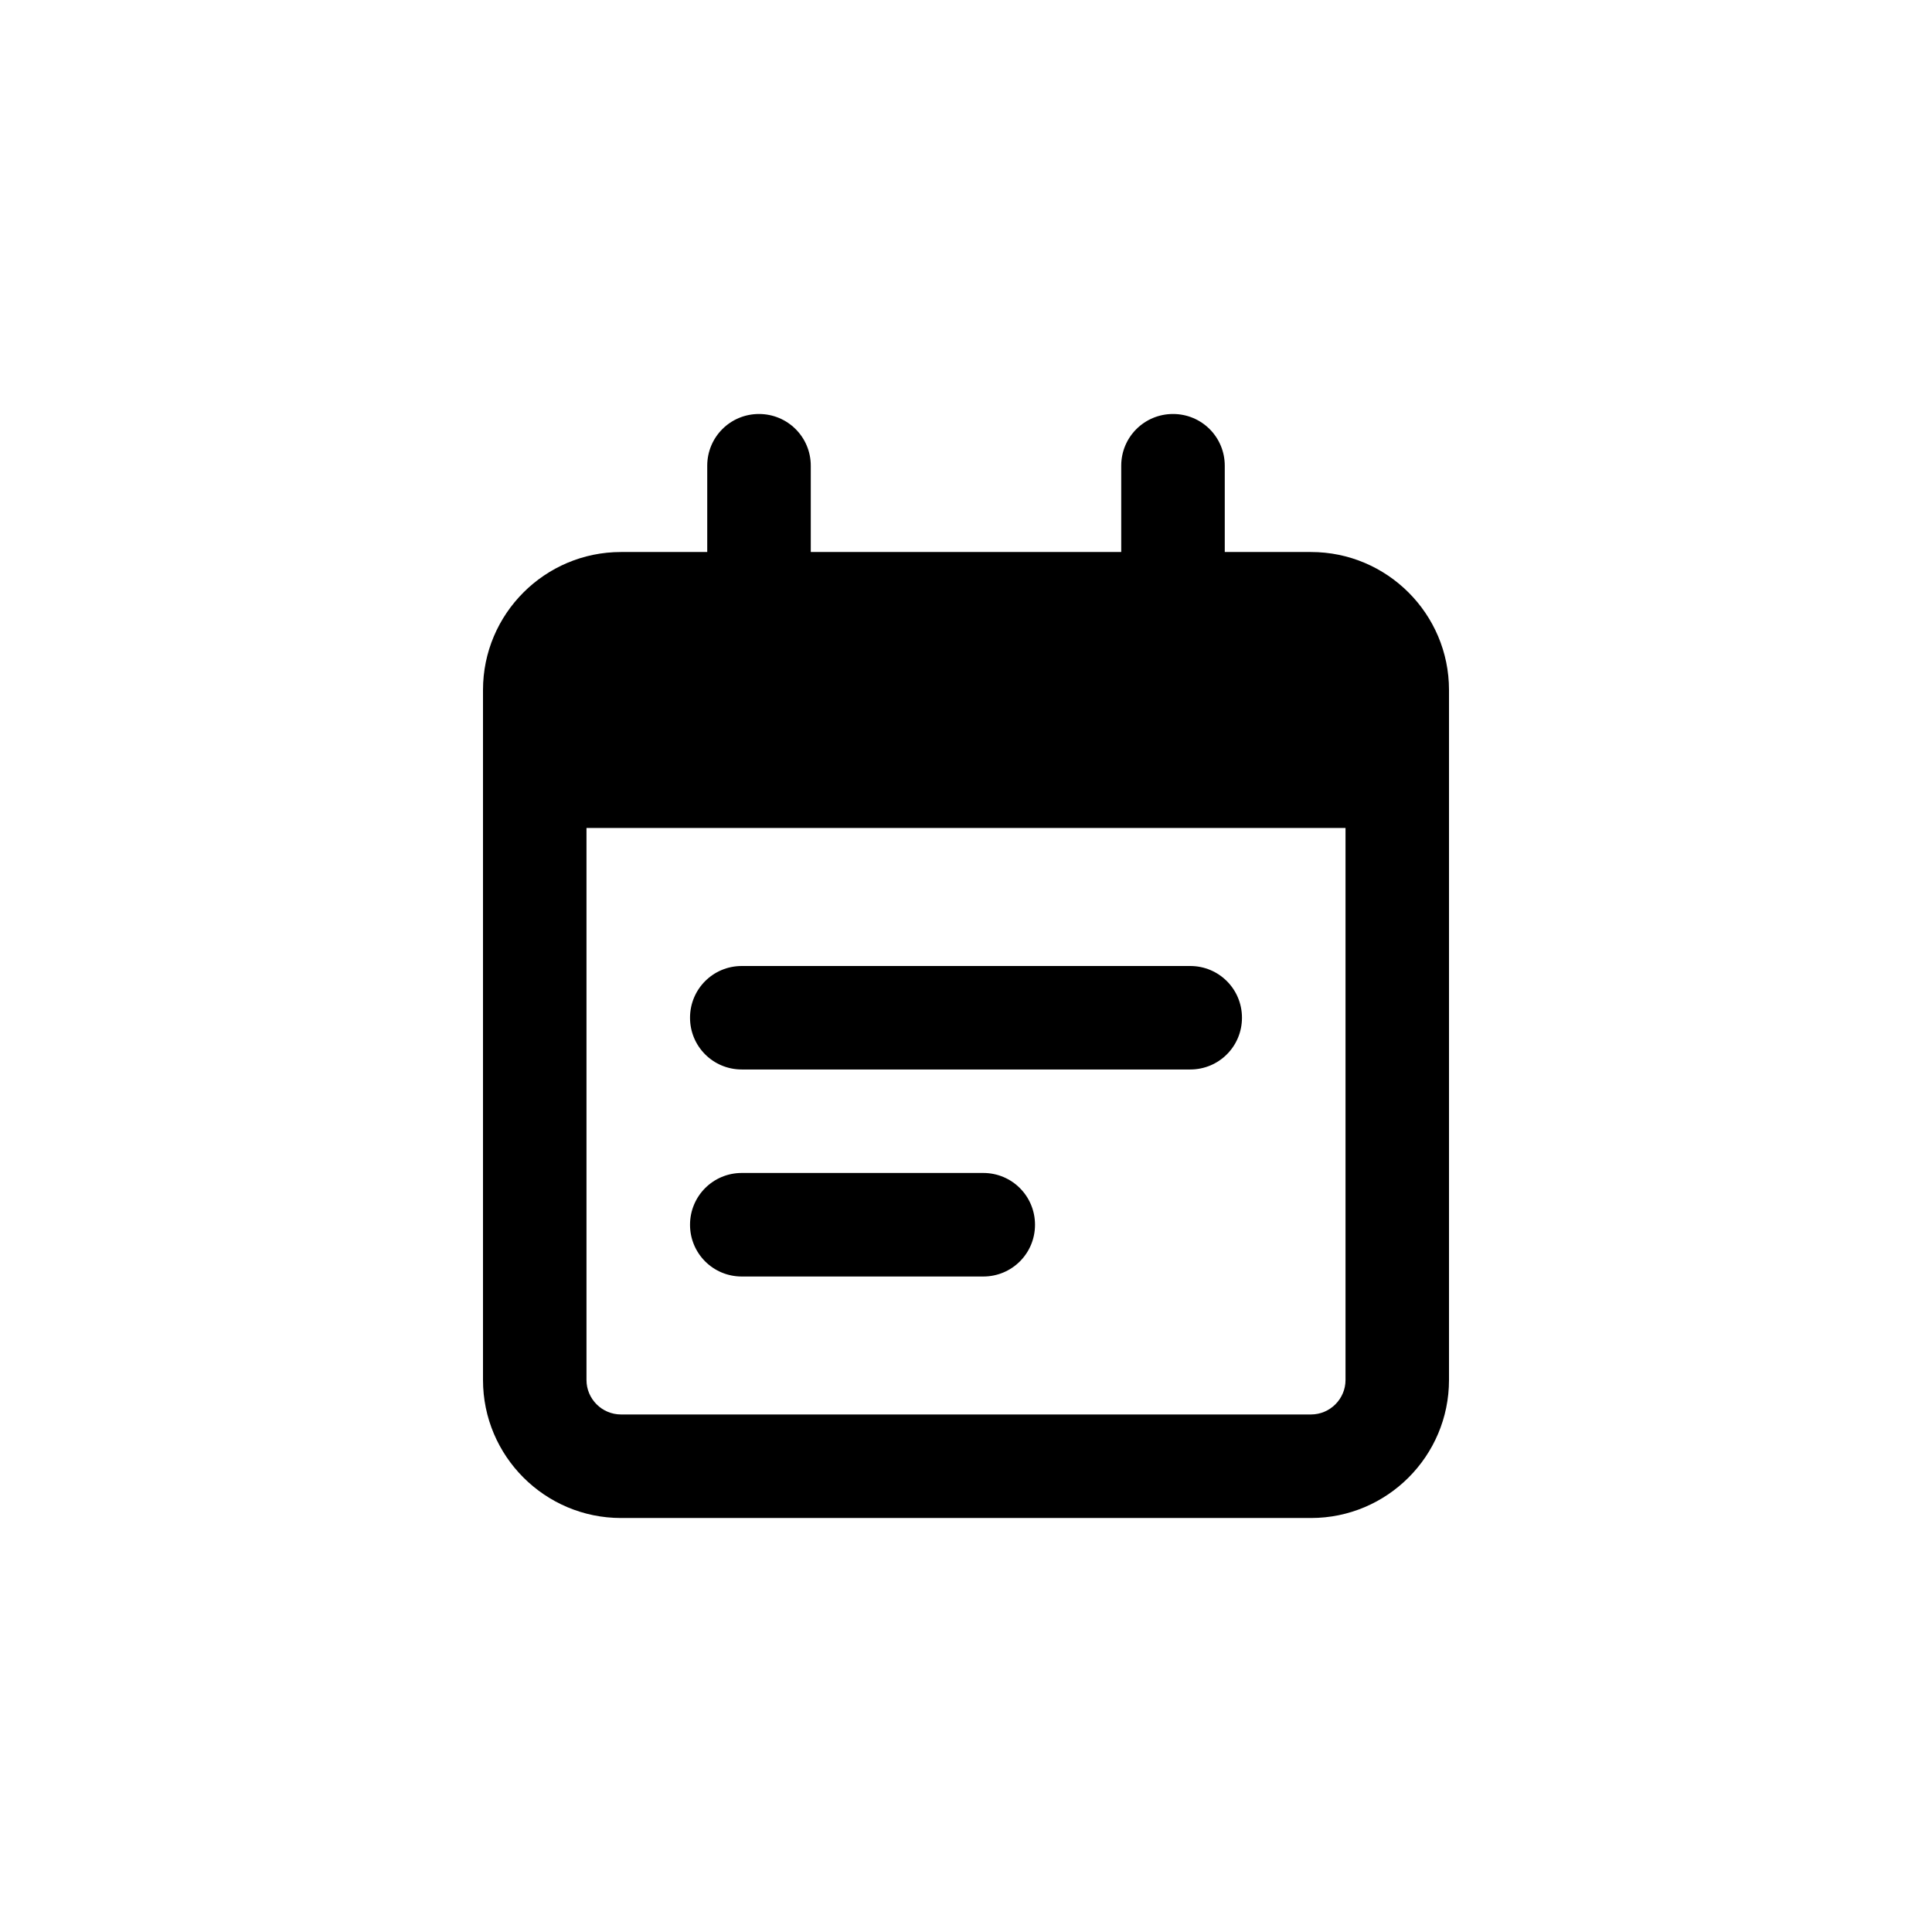<svg viewBox="0 0 32 32" fill="currentColor" xmlns="http://www.w3.org/2000/svg">
  <path
    d="M13.429 7.714C13.429 7.239 13.046 6.857 12.571 6.857C12.096 6.857 11.714 7.239 11.714 7.714V9.143H10.286C9.025 9.143 8 10.168 8 11.428V12V13.714V22.857C8 24.118 9.025 25.143 10.286 25.143H21.714C22.975 25.143 24 24.118 24 22.857V13.714V12V11.428C24 10.168 22.975 9.143 21.714 9.143H20.286V7.714C20.286 7.239 19.904 6.857 19.429 6.857C18.954 6.857 18.571 7.239 18.571 7.714V9.143H13.429V7.714ZM9.714 13.714H22.286V22.857C22.286 23.171 22.029 23.428 21.714 23.428H10.286C9.971 23.428 9.714 23.171 9.714 22.857V13.714ZM11.429 16.857C11.429 17.332 11.811 17.714 12.286 17.714H19.714C20.189 17.714 20.571 17.332 20.571 16.857C20.571 16.382 20.189 16 19.714 16H12.286C11.811 16 11.429 16.382 11.429 16.857ZM12.286 19.428C11.811 19.428 11.429 19.811 11.429 20.286C11.429 20.761 11.811 21.143 12.286 21.143H16.286C16.761 21.143 17.143 20.761 17.143 20.286C17.143 19.811 16.761 19.428 16.286 19.428H12.286Z"
    fill="currentColor" />
</svg>